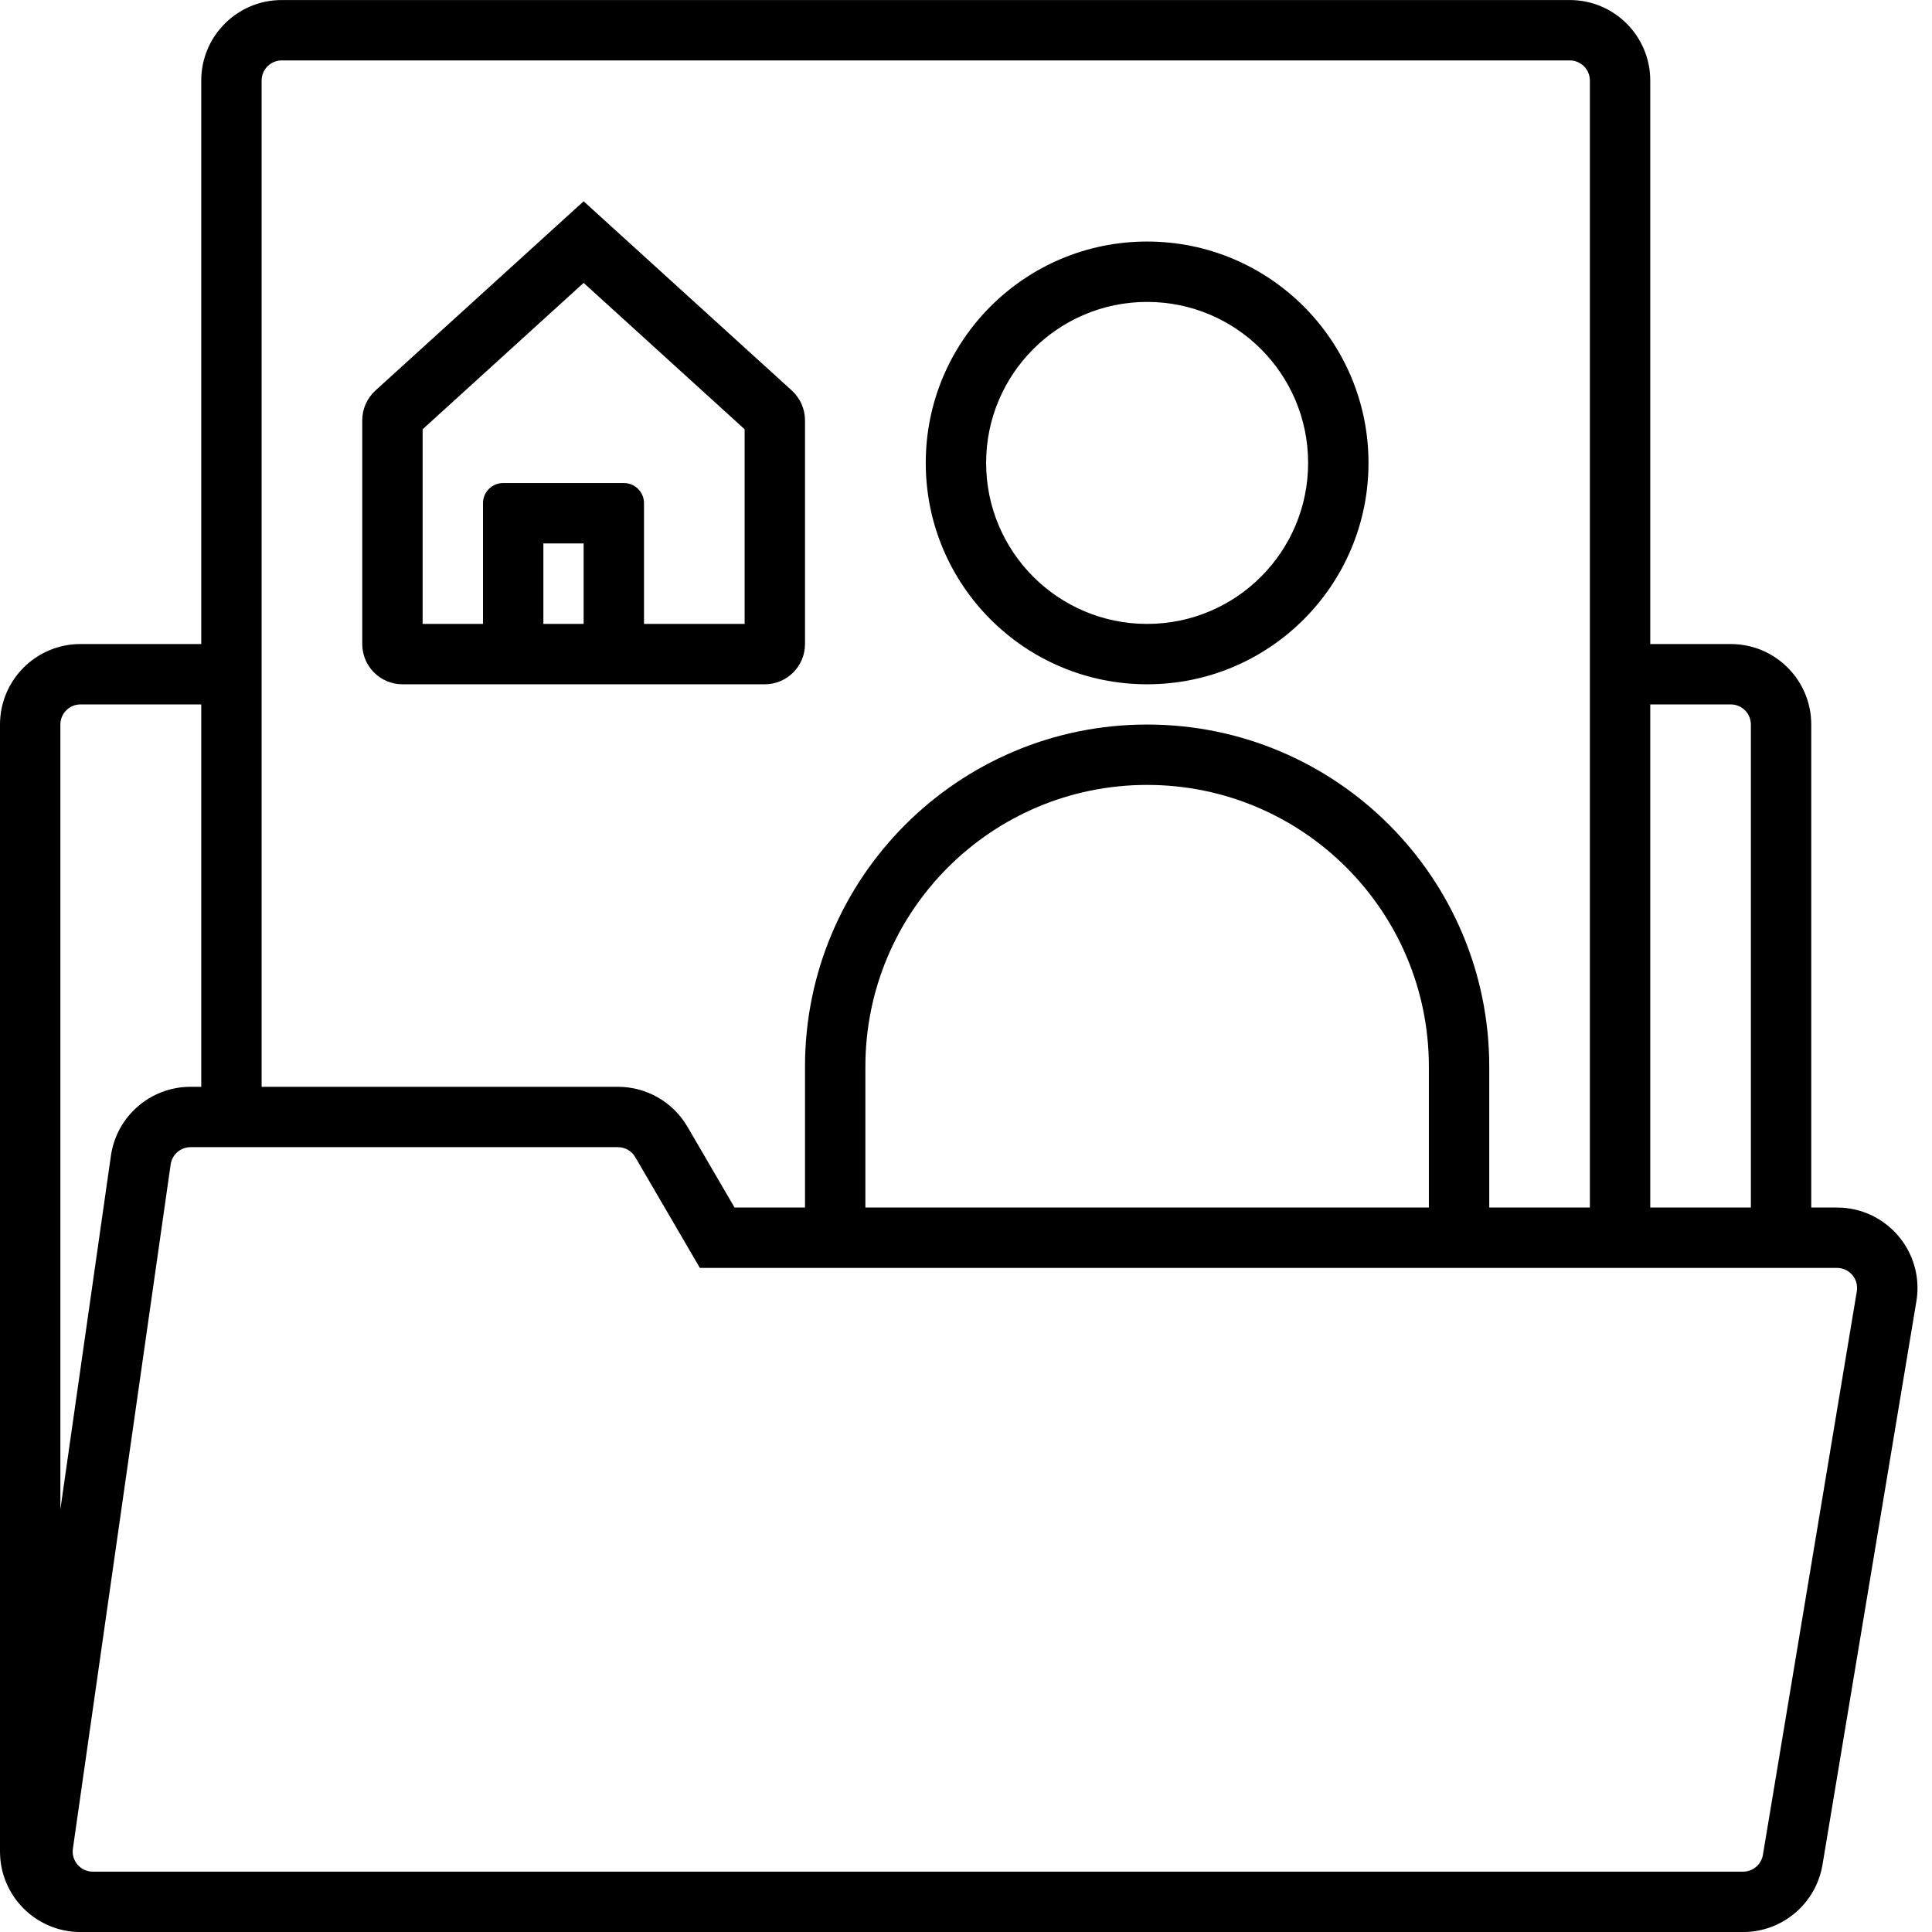 <svg width="48" height="48" viewBox="0 0 48 48" fill="none" xmlns="http://www.w3.org/2000/svg">
<g clip-path="url(#clip0_6262_10996)">
<path fill-rule="evenodd" clip-rule="evenodd" d="M34 11.501C34 14.539 31.538 17.001 28.5 17.001C25.462 17.001 23 14.539 23 11.501C23 8.463 25.462 6.001 28.5 6.001C31.538 6.001 34 8.463 34 11.501ZM32.5 11.501C32.5 13.71 30.709 15.501 28.5 15.501C26.291 15.501 24.5 13.71 24.5 11.501C24.5 9.292 26.291 7.501 28.5 7.501C30.709 7.501 32.5 9.292 32.5 11.501Z" fill="currentColor"/>
<path fill-rule="evenodd" clip-rule="evenodd" d="M41 2.001C41 0.896 40.105 0.001 39 0.001H7C5.895 0.001 5 0.896 5 2.001V16.001H2C0.895 16.001 0 16.896 0 18.001V46.001C0 47.105 0.895 48.001 2 48.001H43.306C44.283 48.001 45.118 47.294 45.279 46.33L47.612 32.33C47.815 31.111 46.875 30.001 45.639 30.001H45V18.001C45 16.896 44.105 16.001 43 16.001H41V2.001ZM15.351 27.001C16.063 27.001 16.72 27.379 17.079 27.993L18.25 30.001H20V26.501C20 21.807 23.806 18.001 28.5 18.001C33.194 18.001 37 21.807 37 26.501V30.001H39.5V2.001C39.5 1.725 39.276 1.501 39 1.501H7C6.724 1.501 6.5 1.725 6.5 2.001V27.001H15.351ZM35.5 30.001V26.501C35.5 22.635 32.366 19.501 28.5 19.501C24.634 19.501 21.5 22.635 21.5 26.501V30.001H35.5ZM41 30.001H43.5V18.001C43.5 17.725 43.276 17.501 43 17.501H41V30.001ZM2 17.501C1.724 17.501 1.5 17.725 1.5 18.001V37.501L2.755 28.718C2.895 27.733 3.739 27.001 4.735 27.001H5V17.501H2ZM45.639 31.501H17.388L15.783 28.749C15.694 28.595 15.529 28.501 15.351 28.501H4.735C4.486 28.501 4.275 28.684 4.24 28.93L1.811 45.93C1.768 46.231 2.002 46.501 2.306 46.501H43.306C43.55 46.501 43.759 46.324 43.799 46.083L46.132 32.083C46.183 31.778 45.948 31.501 45.639 31.501Z" fill="currentColor"/>
<path fill-rule="evenodd" clip-rule="evenodd" d="M14.5 5.001L19.673 9.703C19.881 9.893 20 10.162 20 10.443V16.001C20 16.553 19.552 17.001 19 17.001H10C9.448 17.001 9 16.553 9 16.001V10.443C9 10.162 9.119 9.893 9.327 9.703L14.5 5.001ZM10.5 10.665L14.5 7.028L18.5 10.665V15.501H16V12.501C16 12.225 15.776 12.001 15.5 12.001H12.5C12.224 12.001 12 12.225 12 12.501V15.501H10.5V10.665ZM14.5 15.501H13.5V13.501H14.5V15.501Z" fill="currentColor"/>
</g>
<defs>
<clipPath id="clip0_6262_10996">
<rect width="48" height="48" fill="white" transform="translate(0 0.001)"/>
</clipPath>
</defs>
</svg>
